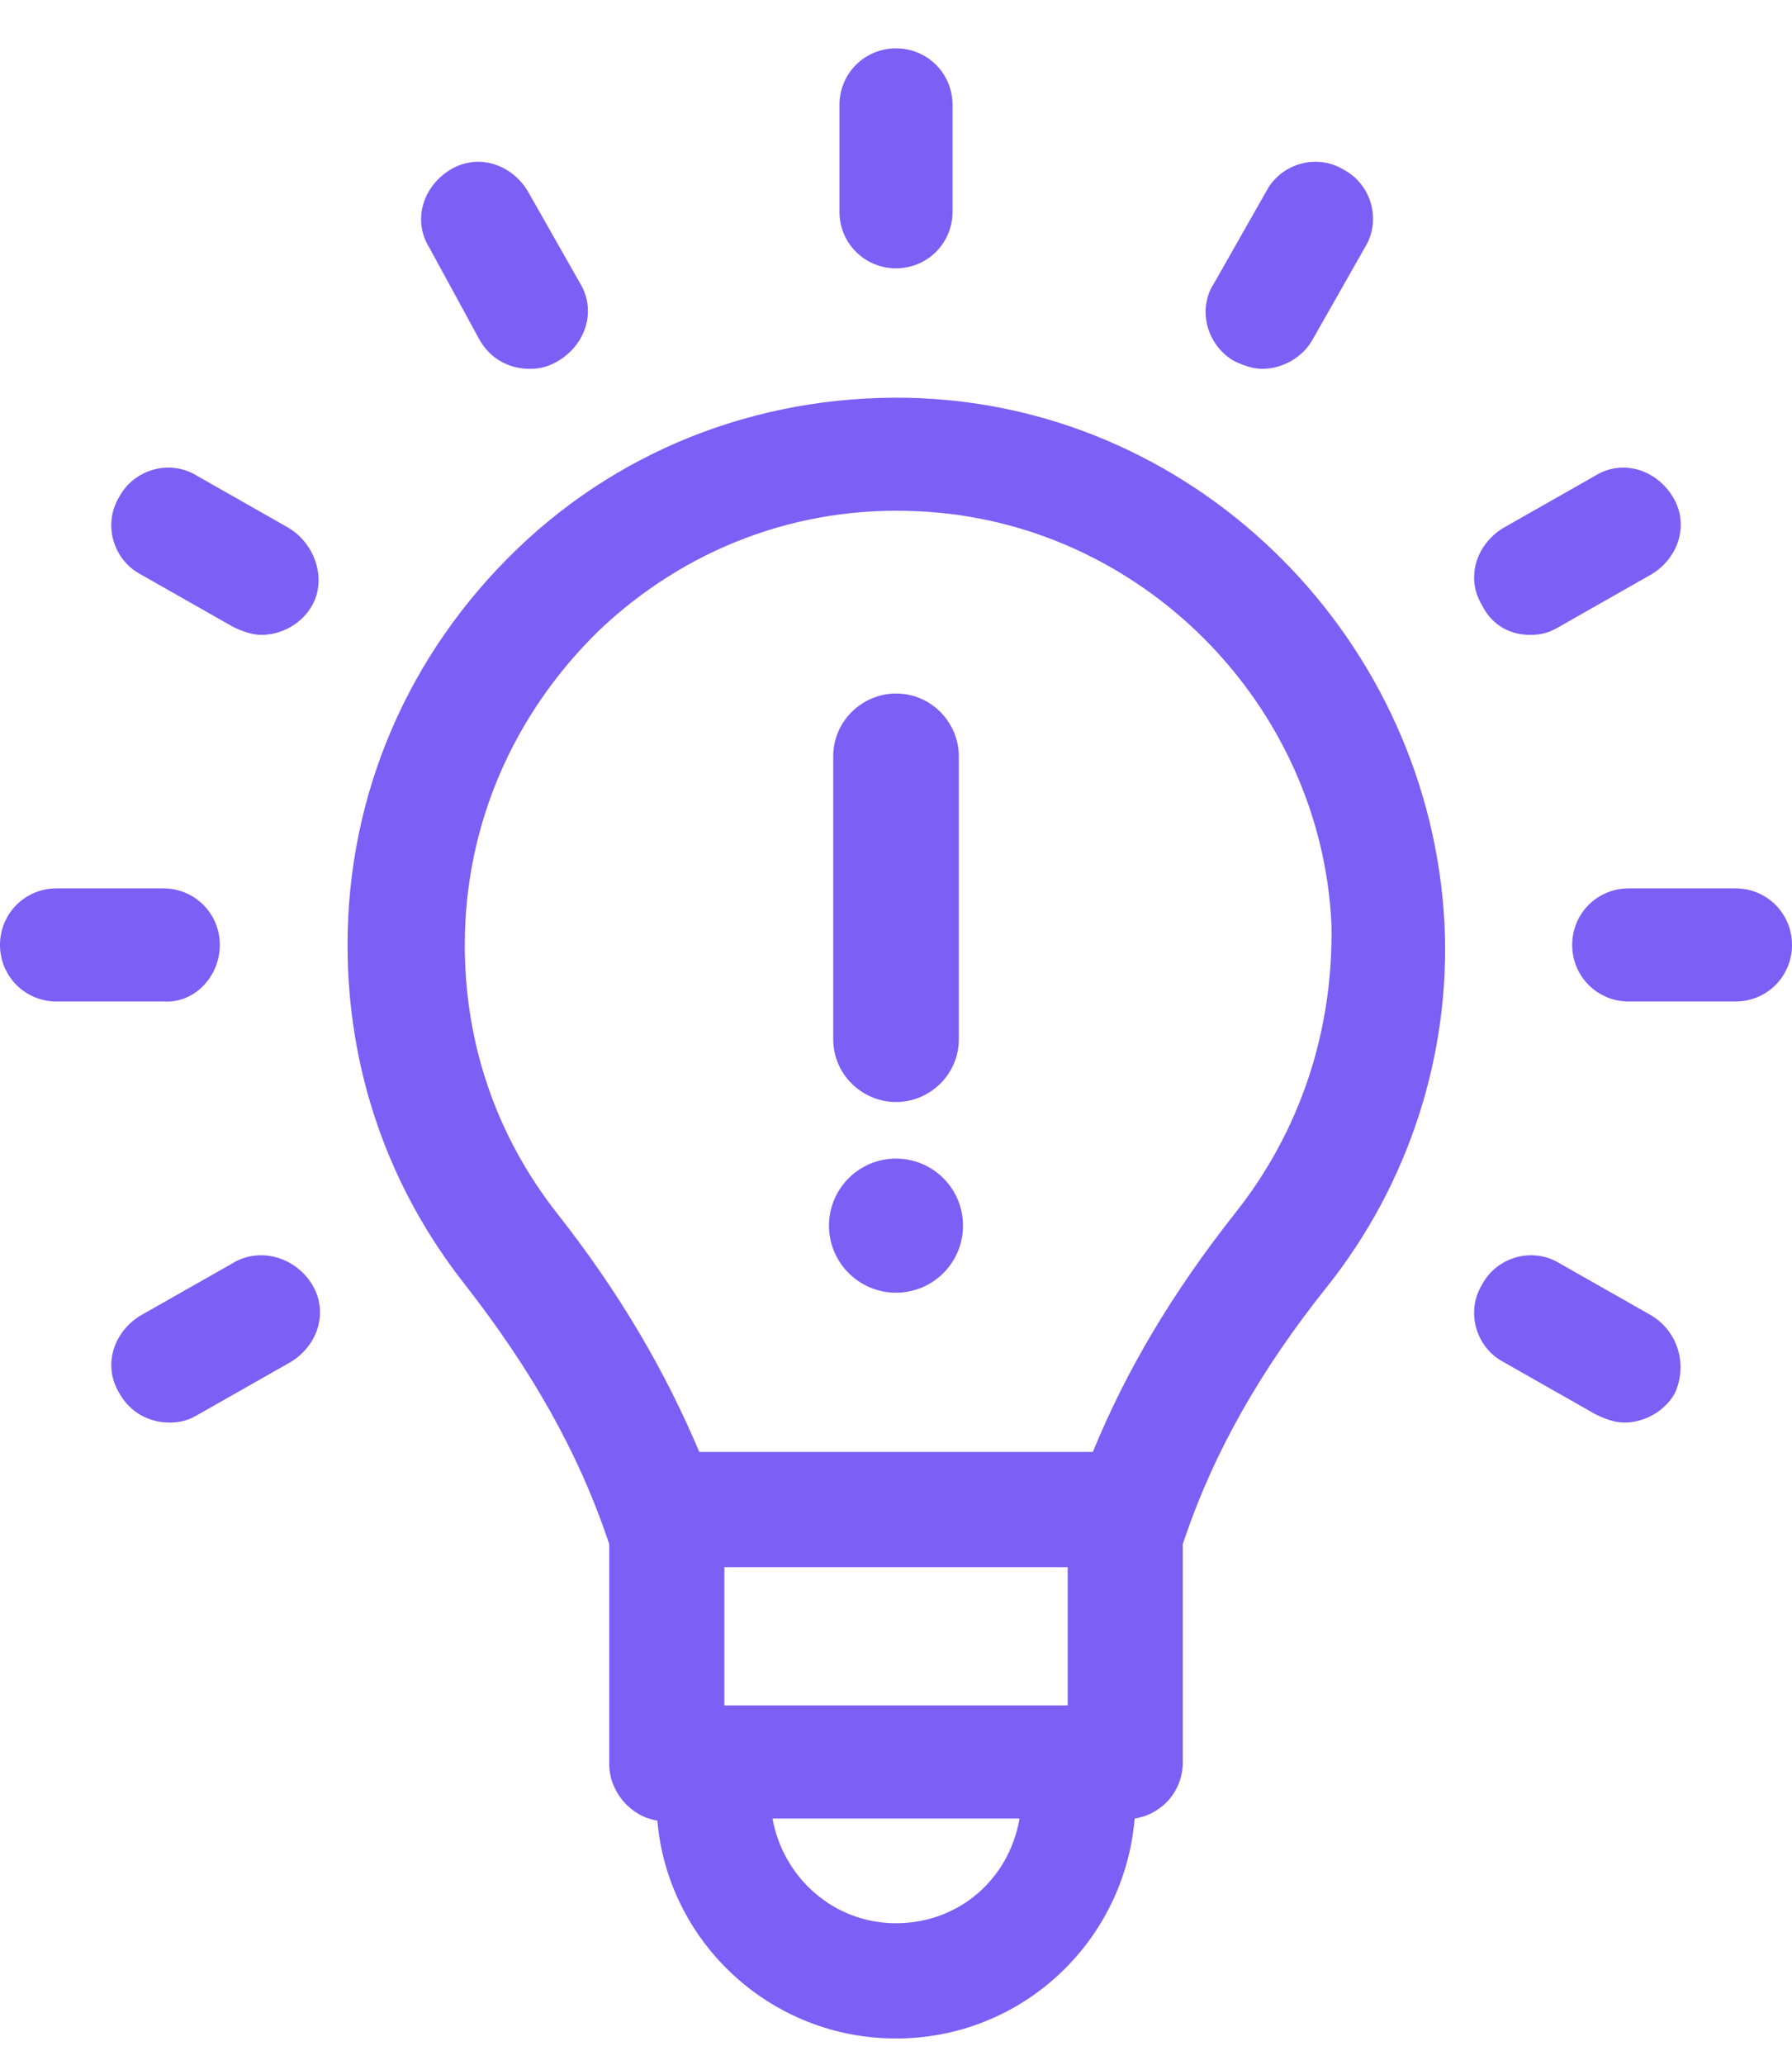 <svg width="33" height="38" viewBox="0 0 33 38" fill="none" xmlns="http://www.w3.org/2000/svg">
<path d="M16.501 20.281C17.117 20.281 17.657 19.78 17.657 19.124V13.92C17.657 13.303 17.156 12.763 16.501 12.763C15.884 12.763 15.344 13.265 15.344 13.92V19.125C15.344 19.78 15.884 20.281 16.501 20.281Z" fill="#7C5FF4"/>
<path d="M17.734 22.556C17.734 23.237 17.182 23.79 16.5 23.79C15.819 23.79 15.266 23.237 15.266 22.556C15.266 21.875 15.819 21.322 16.5 21.322C17.182 21.322 17.734 21.875 17.734 22.556Z" fill="#7C5FF4"/>
<path d="M16.963 7.328C14.187 7.213 11.527 8.177 9.523 10.104C7.518 12.032 6.4 14.615 6.4 17.39C6.4 19.665 7.132 21.824 8.559 23.636C9.793 25.216 10.64 26.72 11.18 28.301L11.219 28.416V32.464C11.219 32.966 11.604 33.428 12.105 33.505C12.298 35.741 14.187 37.515 16.5 37.515C18.814 37.515 20.703 35.741 20.895 33.467C21.397 33.389 21.782 32.965 21.782 32.426V28.416L21.82 28.301C22.36 26.72 23.208 25.216 24.442 23.674C25.945 21.785 26.716 19.395 26.601 17.005C26.331 11.8 22.129 7.56 16.963 7.329L16.963 7.328ZM16.5 35.394C15.344 35.394 14.419 34.546 14.226 33.467H18.775C18.582 34.585 17.657 35.394 16.5 35.394ZM19.662 31.385H13.339V28.84H19.662L19.662 31.385ZM22.746 22.325C21.589 23.79 20.741 25.217 20.125 26.72H12.877C12.26 25.255 11.412 23.79 10.255 22.325C9.137 20.899 8.559 19.203 8.559 17.391C8.559 15.193 9.446 13.15 11.026 11.608C12.607 10.104 14.689 9.295 16.925 9.41C21.011 9.603 24.327 12.957 24.519 17.005C24.558 18.971 23.941 20.822 22.746 22.325L22.746 22.325Z" fill="#7C5FF4"/>
<path d="M16.5 4.938C17.078 4.938 17.541 4.475 17.541 3.897V1.931C17.541 1.352 17.078 0.89 16.5 0.89C15.922 0.89 15.459 1.352 15.459 1.931V3.897C15.459 4.475 15.922 4.938 16.5 4.938Z" fill="#7C5FF4"/>
<path d="M8.828 6.248C9.021 6.595 9.368 6.788 9.753 6.788C9.946 6.788 10.1 6.75 10.293 6.634C10.794 6.326 10.987 5.709 10.679 5.208L9.715 3.511C9.406 3.01 8.789 2.818 8.288 3.126C7.787 3.434 7.595 4.051 7.903 4.552L8.828 6.248Z" fill="#7C5FF4"/>
<path d="M5.321 9.718L3.624 8.754C3.123 8.446 2.468 8.639 2.198 9.14C1.889 9.641 2.082 10.297 2.583 10.566L4.28 11.53C4.434 11.607 4.627 11.684 4.82 11.684C5.166 11.684 5.552 11.492 5.745 11.145C6.014 10.682 5.822 10.027 5.321 9.718L5.321 9.718Z" fill="#7C5FF4"/>
<path d="M4.048 17.39C4.048 16.811 3.585 16.349 3.007 16.349H1.041C0.463 16.349 0 16.811 0 17.39C0 17.968 0.463 18.431 1.041 18.431H3.007C3.585 18.469 4.048 17.968 4.048 17.39Z" fill="#7C5FF4"/>
<path d="M4.28 23.25L2.583 24.213C2.082 24.522 1.89 25.139 2.198 25.64C2.391 25.987 2.737 26.18 3.123 26.18C3.316 26.18 3.47 26.141 3.663 26.025L5.359 25.062C5.86 24.753 6.053 24.136 5.745 23.635C5.436 23.134 4.781 22.941 4.28 23.25L4.28 23.25Z" fill="#7C5FF4"/>
<path d="M30.418 24.213L28.721 23.25C28.22 22.941 27.564 23.134 27.295 23.635C26.986 24.137 27.179 24.792 27.68 25.062L29.377 26.025C29.531 26.103 29.724 26.18 29.916 26.18C30.263 26.18 30.649 25.987 30.842 25.64C31.073 25.139 30.919 24.522 30.417 24.213L30.418 24.213Z" fill="#7C5FF4"/>
<path d="M31.959 16.349H29.993C29.415 16.349 28.952 16.811 28.952 17.39C28.952 17.968 29.414 18.431 29.993 18.431H31.959C32.537 18.431 33 17.968 33 17.39C33 16.811 32.537 16.349 31.959 16.349Z" fill="#7C5FF4"/>
<path d="M28.182 11.684C28.374 11.684 28.529 11.646 28.721 11.53L30.418 10.566C30.919 10.258 31.111 9.641 30.803 9.14C30.495 8.639 29.878 8.446 29.377 8.754L27.68 9.718C27.179 10.026 26.986 10.643 27.295 11.144C27.488 11.53 27.835 11.684 28.181 11.684L28.182 11.684Z" fill="#7C5FF4"/>
<path d="M22.707 6.634C22.861 6.711 23.054 6.788 23.247 6.788C23.594 6.788 23.98 6.595 24.172 6.249L25.136 4.552C25.445 4.051 25.252 3.396 24.75 3.126C24.249 2.817 23.594 3.01 23.324 3.511L22.36 5.208C22.052 5.67 22.206 6.326 22.707 6.634L22.707 6.634Z" fill="#7C5FF4"/>
</svg>
